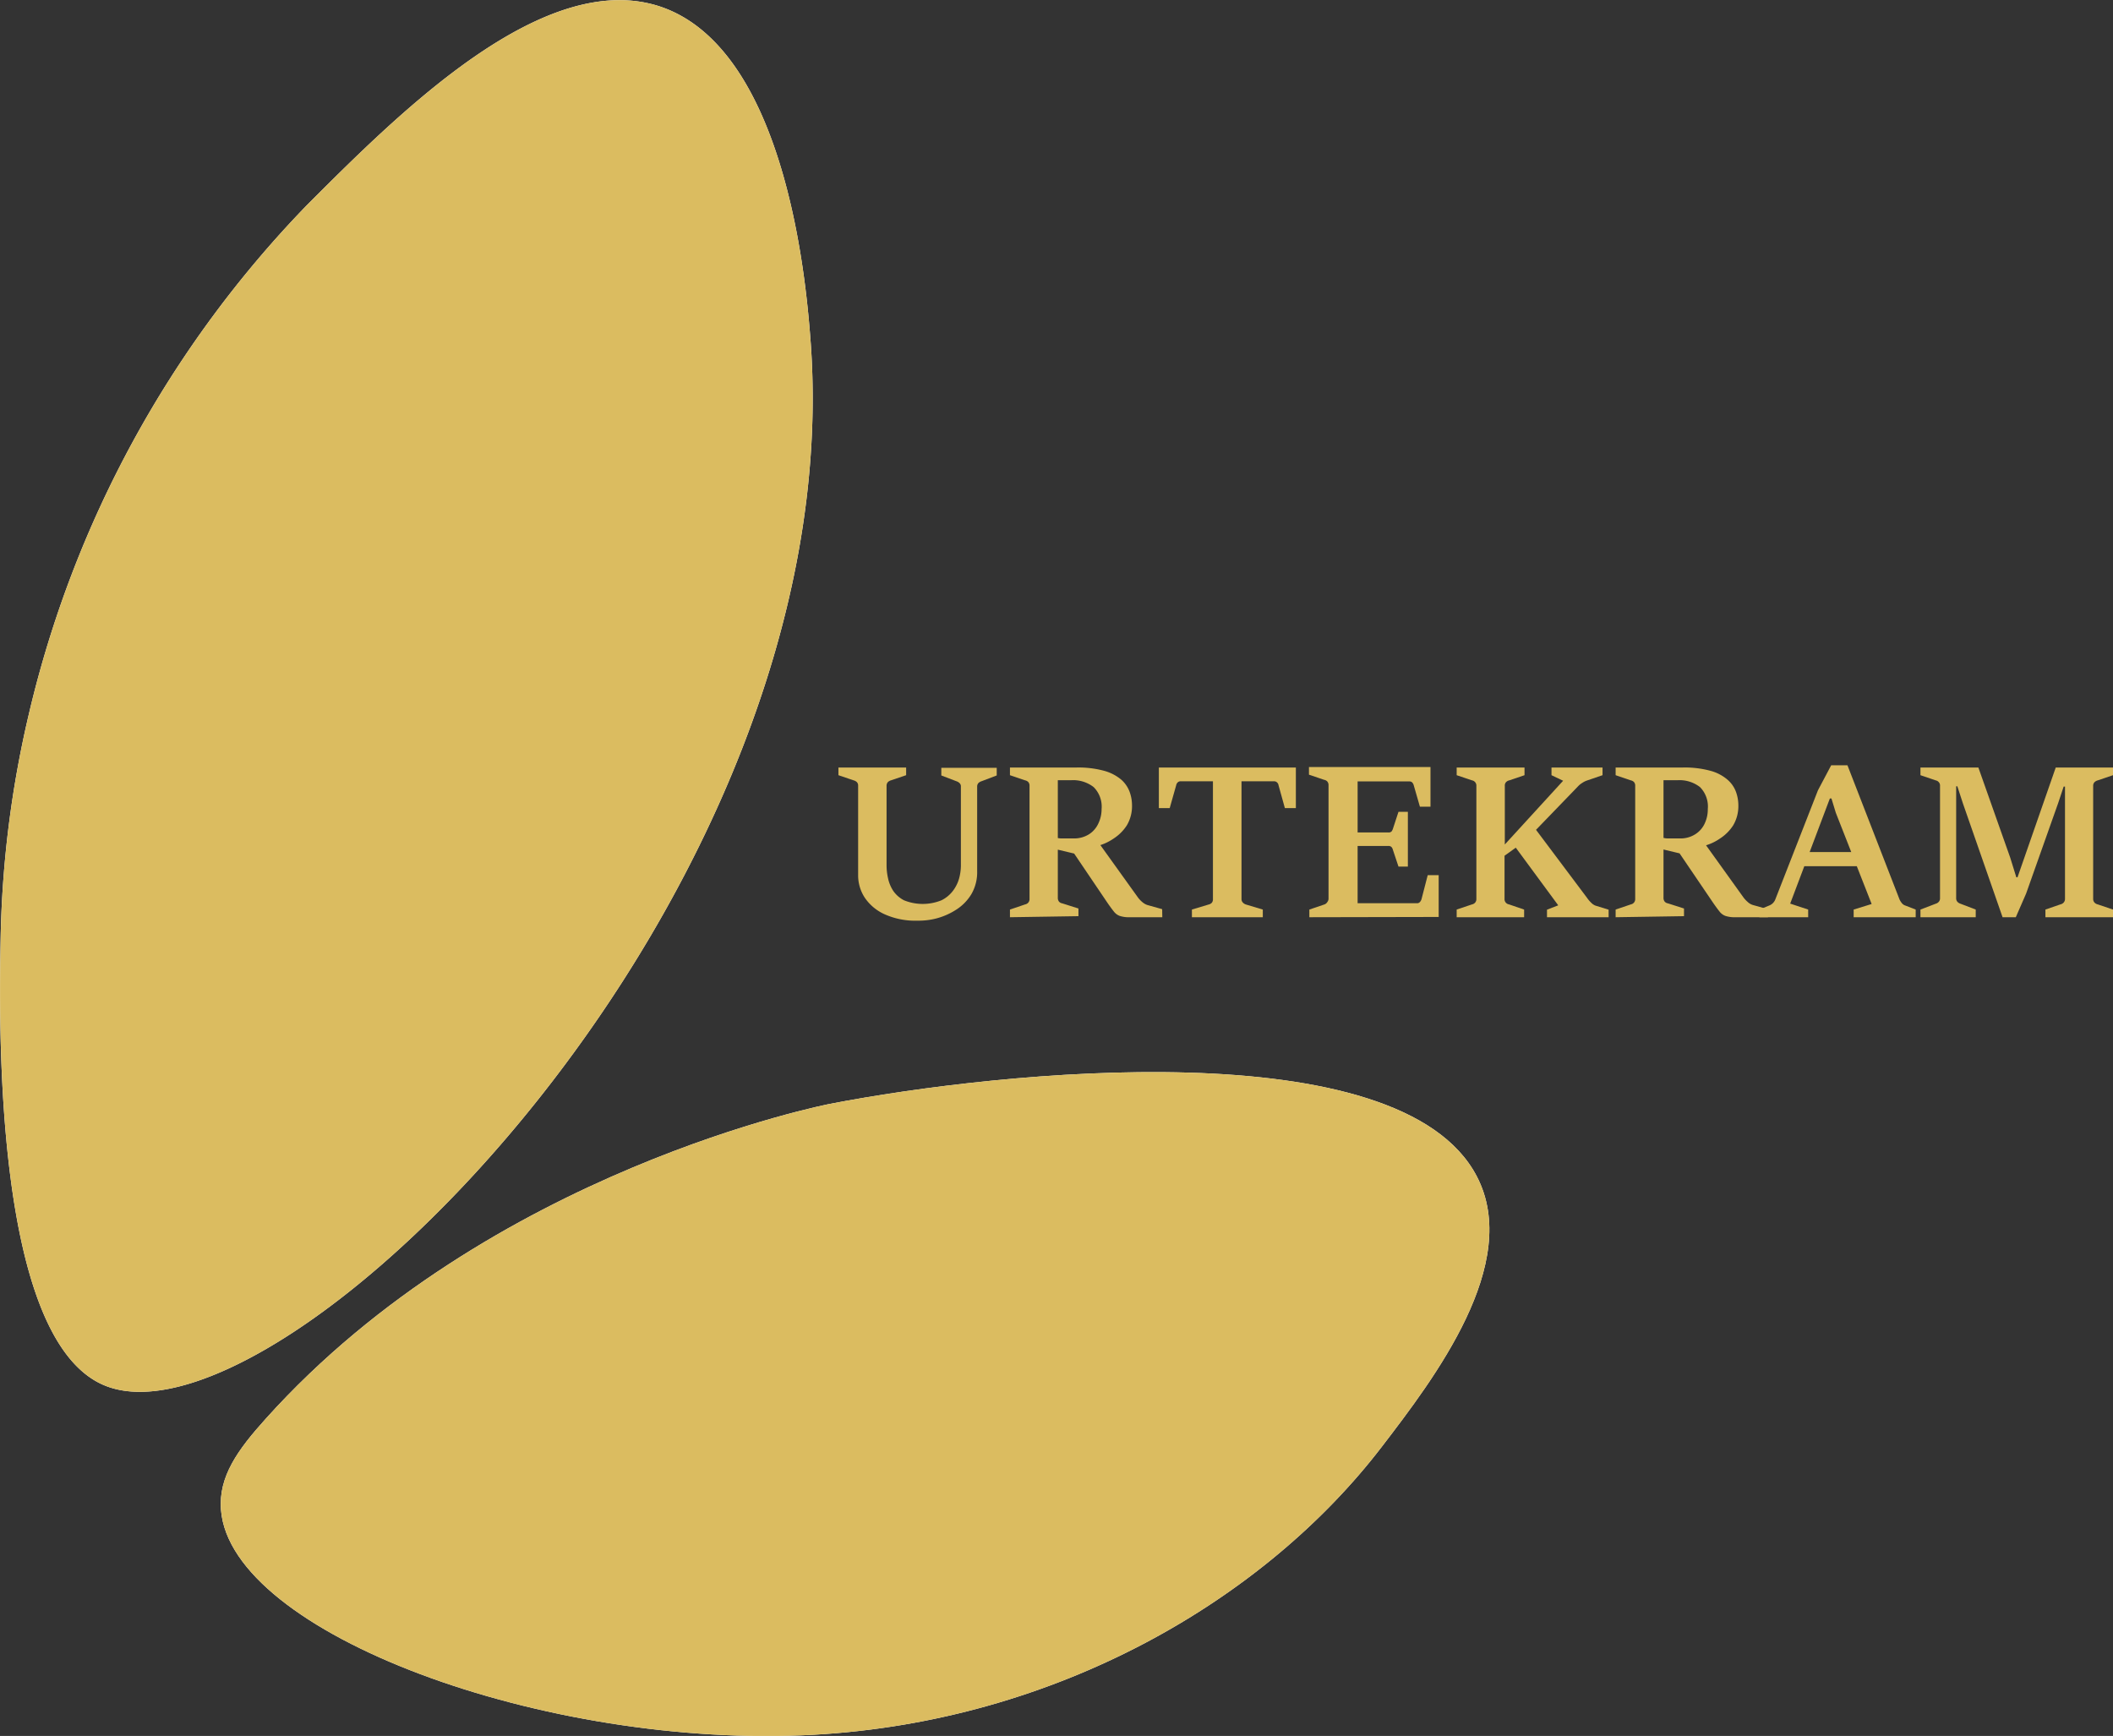 <svg id="Lag_1" data-name="Lag 1" xmlns="http://www.w3.org/2000/svg" viewBox="0 0 159.78 131.27"><rect x="0" y="0" width="159.78" height="131.27" fill="#333333" stroke="none"/><defs><style>.cls-1{fill:#fff;}.cls-2{fill:#dbbc60;}</style></defs><path class="cls-1" d="M462.43,377.51c-8.31-3.62-7.87-27.51-7.75-33.89a80.08,80.08,0,0,1,2.12-16.78,82.24,82.24,0,0,1,21.07-38.57c7.08-7.08,18-18,26.81-14.94,9.71,3.42,11,22,11.26,25.46C518.89,340.6,475.71,383.3,462.43,377.51Z" transform="translate(-454.63 -272.79)"/><path class="cls-2" d="M462.43,377.51c-8.31-3.62-7.87-27.51-7.75-33.89a80.08,80.08,0,0,1,2.12-16.78,82.24,82.24,0,0,1,21.07-38.57c7.08-7.08,18-18,26.81-14.94,9.71,3.42,11,22,11.26,25.46C518.89,340.6,475.71,383.3,462.43,377.51Z" transform="translate(-454.63 -272.79)"/><path class="cls-1" d="M474.73,380.07c16.94-18.85,42.68-23.81,42.68-23.81,12.83-2.48,43.09-5.64,48.89,5.48,3.44,6.59-3.24,15.31-7.18,20.45-8.85,11.55-24.53,20.75-42.93,21.78-20.29,1.13-44.11-7.66-44.85-17C471.14,384.45,472.61,382.42,474.73,380.07Z" transform="translate(-454.63 -272.79)"/><path class="cls-2" d="M474.73,380.07c16.94-18.85,42.68-23.81,42.68-23.81,12.83-2.48,43.09-5.64,48.89,5.48,3.44,6.59-3.24,15.31-7.18,20.45-8.85,11.55-24.53,20.75-42.93,21.78-20.29,1.13-44.11-7.66-44.85-17C471.14,384.45,472.61,382.42,474.73,380.07Z" transform="translate(-454.63 -272.79)"/><path class="cls-2" d="M524,342.41a5.66,5.66,0,0,1-2.47-.48,3.59,3.59,0,0,1-1.51-1.26,3.08,3.08,0,0,1-.5-1.68v-6.78a.37.37,0,0,0-.1-.28.55.55,0,0,0-.24-.13l-1.15-.39v-.58h5.12v.58l-1.15.39a.59.59,0,0,0-.23.13.41.41,0,0,0-.1.28v6.06a4.52,4.52,0,0,0,.11.93,2.81,2.81,0,0,0,.39.95,2.23,2.23,0,0,0,.82.72,3.78,3.78,0,0,0,2.83,0,2.45,2.45,0,0,0,.88-.73,2.83,2.83,0,0,0,.46-.94,3.86,3.86,0,0,0,.13-.93v-6a.33.33,0,0,0-.1-.26.59.59,0,0,0-.23-.14l-1.15-.44v-.58H530v.58l-1.16.44a.59.59,0,0,0-.23.14.39.39,0,0,0-.09.26v6.4a3.28,3.28,0,0,1-.44,1.74,3.58,3.58,0,0,1-1.13,1.16,5.23,5.23,0,0,1-1.47.66A5.33,5.33,0,0,1,524,342.41Z" transform="translate(-454.63 -272.79)"/><path class="cls-2" d="M531,342.15v-.58l1.15-.39a.42.42,0,0,0,.24-.14.41.41,0,0,0,.09-.28v-8.55a.41.41,0,0,0-.09-.28.47.47,0,0,0-.24-.13l-1.15-.39v-.58h5a7.4,7.4,0,0,1,2.13.25,3.4,3.4,0,0,1,1.29.67,2.3,2.3,0,0,1,.63.92,3,3,0,0,1,.18,1,2.85,2.85,0,0,1-.39,1.53,3.33,3.33,0,0,1-1,1,3.85,3.85,0,0,1-1.15.54l-1.48.68-1.76-.42.08-.86a1.43,1.43,0,0,0,.3.05l.52,0h.42a2.11,2.11,0,0,0,1.22-.32,1.92,1.92,0,0,0,.7-.82,2.51,2.51,0,0,0,.24-1.08,2.09,2.09,0,0,0-.6-1.66,2.52,2.52,0,0,0-1.71-.52h-1v8.89a.44.44,0,0,0,.09.29.41.41,0,0,0,.24.13l1.23.39v.58Zm11.52,0h-2.43a2.29,2.29,0,0,1-.79-.1,1,1,0,0,1-.45-.34c-.12-.15-.27-.35-.45-.61l-2.61-3.86,2-.61,2.87,4a2,2,0,0,0,.32.35,1.21,1.21,0,0,0,.39.24l1.14.32Z" transform="translate(-454.63 -272.79)"/><path class="cls-2" d="M544.76,342.15v-.58l1.26-.38a.47.47,0,0,0,.25-.14.42.42,0,0,0,.08-.28v-8.9h-2.44a.31.31,0,0,0-.22.08.4.4,0,0,0-.12.22l-.49,1.73h-.82v-3.07h10.36v3.07h-.83l-.48-1.73a.36.36,0,0,0-.12-.22.32.32,0,0,0-.21-.08h-2.47v8.9a.38.38,0,0,0,.11.28.55.55,0,0,0,.23.14l1.27.38v.58Z" transform="translate(-454.63 -272.79)"/><path class="cls-2" d="M553.64,342.15v-.58l1.15-.39A.42.42,0,0,0,555,341a.41.41,0,0,0,.09-.28v-8.55a.41.41,0,0,0-.09-.28.41.41,0,0,0-.24-.13l-1.15-.39v-.58h9.19v3H562l-.47-1.63a.53.53,0,0,0-.12-.21.32.32,0,0,0-.22-.07h-3.9v3.86h2.32a.33.33,0,0,0,.24-.07.68.68,0,0,0,.11-.21l.42-1.28h.71v4.14h-.71l-.42-1.26a.51.51,0,0,0-.11-.22.33.33,0,0,0-.24-.08h-2.32v4.33h4.55A.32.32,0,0,0,562,341a.55.55,0,0,0,.12-.21l.47-1.82h.83v3.16Z" transform="translate(-454.63 -272.79)"/><path class="cls-2" d="M564.78,342.15v-.58l1.16-.39a.42.42,0,0,0,.24-.14.41.41,0,0,0,.09-.28v-8.55a.4.4,0,0,0-.33-.41l-1.16-.39v-.58h5.13v.58l-1.15.39a.47.47,0,0,0-.24.13.37.37,0,0,0-.1.28v4.44l4.41-4.82-.88-.42v-.58h3.86v.58l-1.17.4a1.51,1.51,0,0,0-.36.18,1.54,1.54,0,0,0-.35.29l-3.15,3.26,3.87,5.16a2.11,2.11,0,0,0,.29.34.9.9,0,0,0,.33.23l1,.31v.57h-4.66v-.57l.85-.33-3.21-4.36-.85.61v3.26a.39.39,0,0,0,.1.29.41.41,0,0,0,.24.13l1.14.39v.58Z" transform="translate(-454.63 -272.79)"/><path class="cls-2" d="M576.8,342.15v-.58l1.15-.39a.42.42,0,0,0,.24-.14.41.41,0,0,0,.09-.28v-8.55a.41.41,0,0,0-.09-.28.47.47,0,0,0-.24-.13l-1.15-.39v-.58h5.05a7.4,7.4,0,0,1,2.13.25,3.28,3.28,0,0,1,1.28.67,2.23,2.23,0,0,1,.64.92,3,3,0,0,1,.18,1,2.85,2.85,0,0,1-.39,1.53,3.33,3.33,0,0,1-1,1,3.85,3.85,0,0,1-1.15.54l-1.49.68-1.75-.42.08-.86a1.43,1.43,0,0,0,.3.05l.51,0h.42a2.07,2.07,0,0,0,1.22-.32,1.88,1.88,0,0,0,.71-.82,2.5,2.5,0,0,0,.23-1.08,2.09,2.09,0,0,0-.59-1.66,2.52,2.52,0,0,0-1.71-.52h-1.05v8.89a.44.44,0,0,0,.09.29.41.41,0,0,0,.24.13l1.22.39v.58Zm11.52,0h-2.43a2.29,2.29,0,0,1-.79-.1,1,1,0,0,1-.45-.34c-.12-.15-.27-.35-.45-.61l-2.62-3.86,2-.61,2.87,4a2,2,0,0,0,.32.35,1,1,0,0,0,.39.24l1.14.32Z" transform="translate(-454.63 -272.79)"/><path class="cls-2" d="M587.67,342.15v-.58l.78-.32a.81.81,0,0,0,.43-.46l3.22-8.24,1-1.89h1.23l3.94,10.15a1.34,1.34,0,0,0,.17.27.53.53,0,0,0,.25.18l.8.31v.58h-4.69v-.58l1.36-.42-2.71-6.9-.33-1.08H593l-3,7.95,1.36.45v.58Zm3.25-3.86.41-1.07h3.38l.41,1.07Z" transform="translate(-454.63 -272.79)"/><path class="cls-2" d="M599.85,342.15v-.58l1.15-.44a.49.49,0,0,0,.24-.15.4.4,0,0,0,.09-.27v-8.5a.37.37,0,0,0-.1-.28.41.41,0,0,0-.23-.13l-1.15-.39v-.58h4.38l2.41,6.82.46,1.48h.09l2.89-8.3h4.33v.58l-1.15.39a.56.56,0,0,0-.24.13.38.38,0,0,0-.11.28v8.55a.4.4,0,0,0,.1.28.48.48,0,0,0,.25.14l1.15.39v.58H609.3v-.58l1.13-.39a.48.48,0,0,0,.25-.14.41.41,0,0,0,.1-.28v-8.49h-.1l-.42,1.26-2.42,6.83-.78,1.79h-1l-3-8.61-.42-1.29h-.09v8.46a.4.4,0,0,0,.1.28.59.59,0,0,0,.23.14l1.15.44v.58Z" transform="translate(-454.63 -272.79)"/></svg>